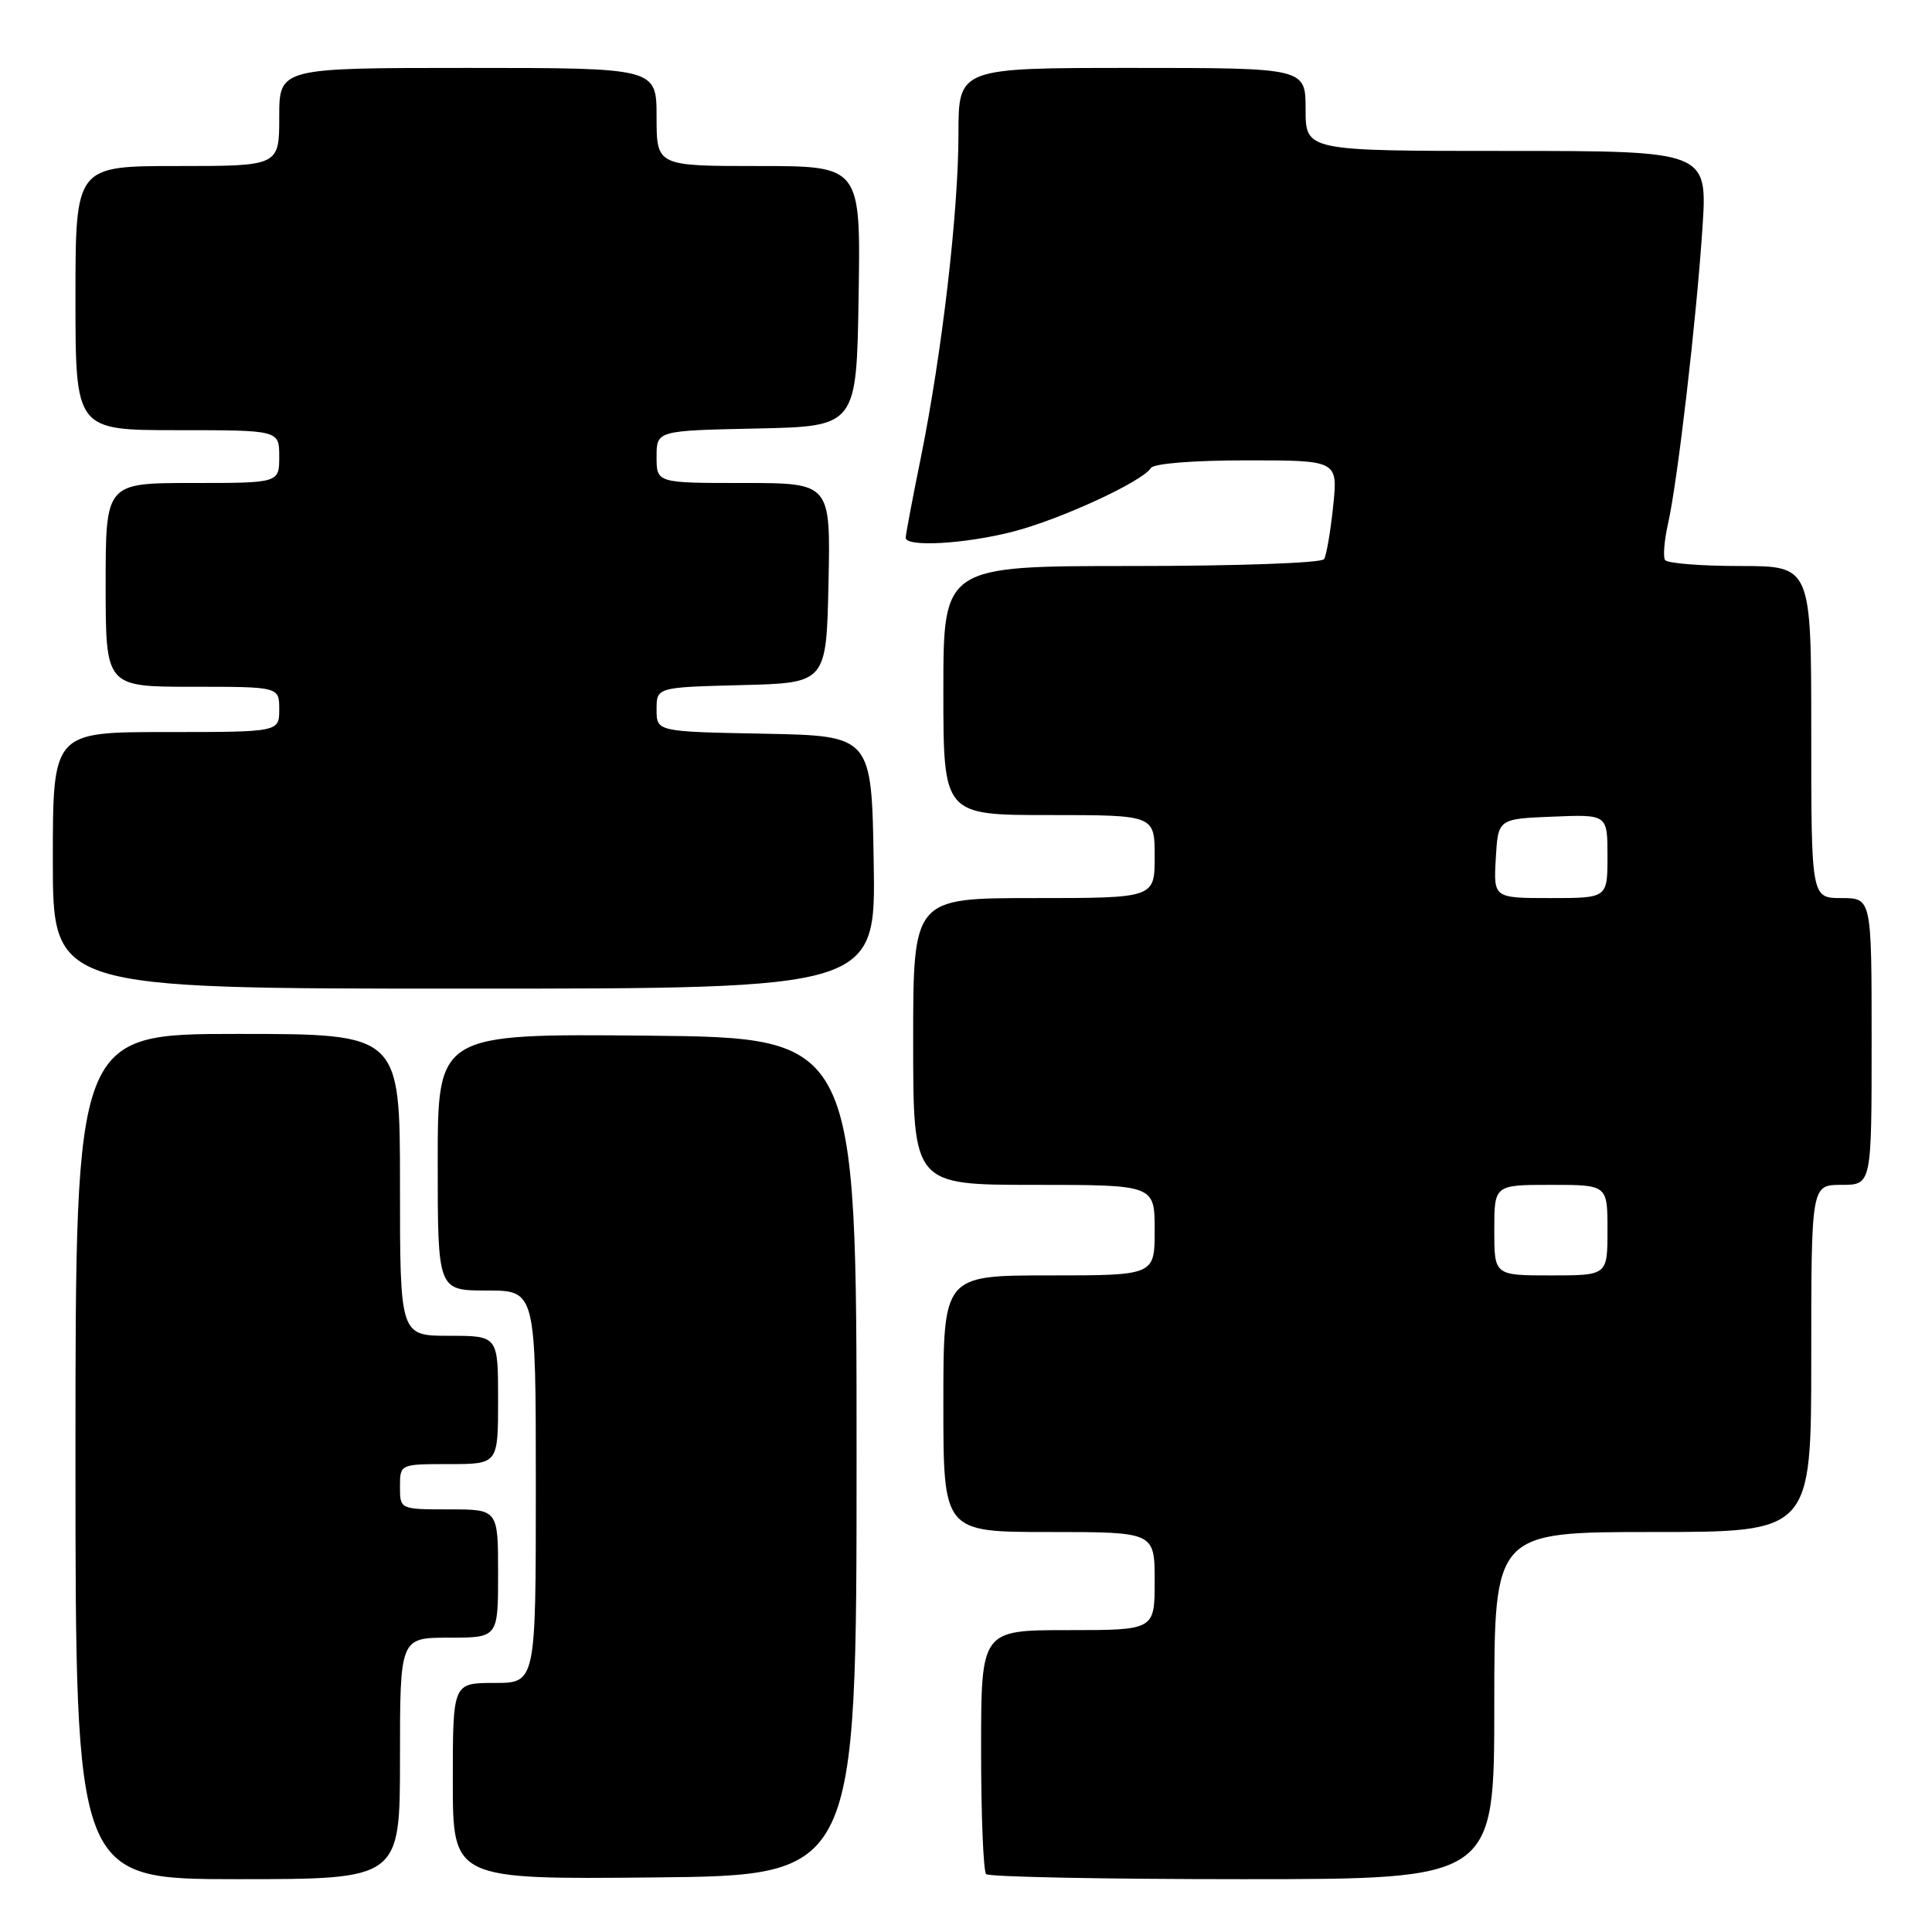 <?xml version="1.0" encoding="UTF-8" standalone="no"?>
<!DOCTYPE svg PUBLIC "-//W3C//DTD SVG 1.1//EN" "http://www.w3.org/Graphics/SVG/1.1/DTD/svg11.dtd" >
<svg xmlns="http://www.w3.org/2000/svg" xmlns:xlink="http://www.w3.org/1999/xlink" version="1.1" viewBox="0 0 256 256">
 <g >
 <path fill="currentColor"
d=" M 53.00 233.00 C 53.00 217.00 53.00 217.00 59.50 217.00 C 66.00 217.00 66.00 217.00 66.00 208.50 C 66.00 200.00 66.00 200.00 59.50 200.00 C 53.00 200.00 53.00 200.00 53.00 197.00 C 53.00 194.00 53.00 194.00 59.50 194.00 C 66.00 194.00 66.00 194.00 66.00 185.50 C 66.00 177.00 66.00 177.00 59.50 177.00 C 53.00 177.00 53.00 177.00 53.00 157.00 C 53.00 137.00 53.00 137.00 31.50 137.00 C 10.00 137.00 10.00 137.00 10.00 193.00 C 10.00 249.00 10.00 249.00 31.50 249.00 C 53.00 249.00 53.00 249.00 53.00 233.00 Z  M 113.50 193.00 C 113.50 137.50 113.50 137.50 85.75 137.23 C 58.00 136.97 58.00 136.97 58.00 153.98 C 58.00 171.00 58.00 171.00 64.50 171.00 C 71.00 171.00 71.00 171.00 71.00 197.00 C 71.00 223.00 71.00 223.00 65.50 223.00 C 60.00 223.00 60.00 223.00 60.00 236.02 C 60.00 249.03 60.00 249.03 86.75 248.77 C 113.50 248.50 113.50 248.50 113.50 193.00 Z  M 198.00 226.00 C 198.00 203.00 198.00 203.00 219.00 203.00 C 240.00 203.00 240.00 203.00 240.00 180.00 C 240.00 157.00 240.00 157.00 244.00 157.00 C 248.00 157.00 248.00 157.00 248.00 138.00 C 248.00 119.00 248.00 119.00 244.00 119.00 C 240.00 119.00 240.00 119.00 240.00 97.00 C 240.00 75.00 240.00 75.00 230.56 75.00 C 225.37 75.00 220.89 74.64 220.62 74.20 C 220.35 73.75 220.53 71.57 221.03 69.35 C 222.30 63.70 224.77 42.48 225.58 30.25 C 226.26 20.00 226.26 20.00 199.63 20.00 C 173.00 20.00 173.00 20.00 173.00 14.50 C 173.00 9.00 173.00 9.00 150.00 9.00 C 127.00 9.00 127.00 9.00 127.00 17.78 C 127.00 28.05 124.83 46.72 122.01 60.67 C 120.91 66.07 120.01 70.84 120.01 71.25 C 119.99 72.53 127.92 72.08 134.28 70.43 C 140.57 68.80 151.38 63.81 152.49 62.02 C 152.86 61.42 158.05 61.00 165.20 61.00 C 177.28 61.00 177.28 61.00 176.65 67.09 C 176.30 70.43 175.76 73.58 175.45 74.09 C 175.13 74.60 163.94 75.00 149.94 75.00 C 125.00 75.00 125.00 75.00 125.00 91.50 C 125.00 108.00 125.00 108.00 139.00 108.00 C 153.00 108.00 153.00 108.00 153.00 113.50 C 153.00 119.00 153.00 119.00 137.00 119.00 C 121.00 119.00 121.00 119.00 121.00 138.00 C 121.00 157.00 121.00 157.00 137.00 157.00 C 153.00 157.00 153.00 157.00 153.00 163.00 C 153.00 169.00 153.00 169.00 139.00 169.00 C 125.00 169.00 125.00 169.00 125.00 186.00 C 125.00 203.00 125.00 203.00 139.00 203.00 C 153.00 203.00 153.00 203.00 153.00 209.50 C 153.00 216.00 153.00 216.00 141.50 216.00 C 130.00 216.00 130.00 216.00 130.00 231.83 C 130.00 240.54 130.30 247.97 130.67 248.33 C 131.03 248.70 146.33 249.00 164.67 249.00 C 198.00 249.00 198.00 249.00 198.00 226.00 Z  M 115.77 114.25 C 115.50 97.50 115.50 97.50 101.25 97.22 C 87.00 96.95 87.00 96.95 87.00 94.01 C 87.00 91.07 87.00 91.07 98.25 90.78 C 109.50 90.50 109.50 90.50 109.78 77.25 C 110.06 64.00 110.06 64.00 98.53 64.00 C 87.00 64.00 87.00 64.00 87.00 60.53 C 87.00 57.06 87.00 57.06 100.25 56.78 C 113.50 56.50 113.50 56.50 113.77 39.25 C 114.05 22.00 114.05 22.00 100.52 22.00 C 87.00 22.00 87.00 22.00 87.00 15.50 C 87.00 9.00 87.00 9.00 62.00 9.00 C 37.00 9.00 37.00 9.00 37.00 15.50 C 37.00 22.00 37.00 22.00 23.50 22.00 C 10.00 22.00 10.00 22.00 10.00 39.50 C 10.00 57.00 10.00 57.00 23.50 57.00 C 37.00 57.00 37.00 57.00 37.00 60.50 C 37.00 64.00 37.00 64.00 25.50 64.00 C 14.00 64.00 14.00 64.00 14.00 77.50 C 14.00 91.00 14.00 91.00 25.50 91.00 C 37.00 91.00 37.00 91.00 37.00 94.00 C 37.00 97.00 37.00 97.00 22.00 97.00 C 7.00 97.00 7.00 97.00 7.00 114.00 C 7.00 131.00 7.00 131.00 61.52 131.00 C 116.05 131.00 116.05 131.00 115.77 114.25 Z  M 198.00 163.00 C 198.00 157.00 198.00 157.00 205.50 157.00 C 213.00 157.00 213.00 157.00 213.00 163.00 C 213.00 169.00 213.00 169.00 205.50 169.00 C 198.00 169.00 198.00 169.00 198.00 163.00 Z  M 198.20 113.75 C 198.50 108.50 198.50 108.50 205.75 108.21 C 213.00 107.91 213.00 107.91 213.00 113.46 C 213.00 119.00 213.00 119.00 205.45 119.00 C 197.90 119.00 197.90 119.00 198.20 113.75 Z "/>
</g>
</svg>